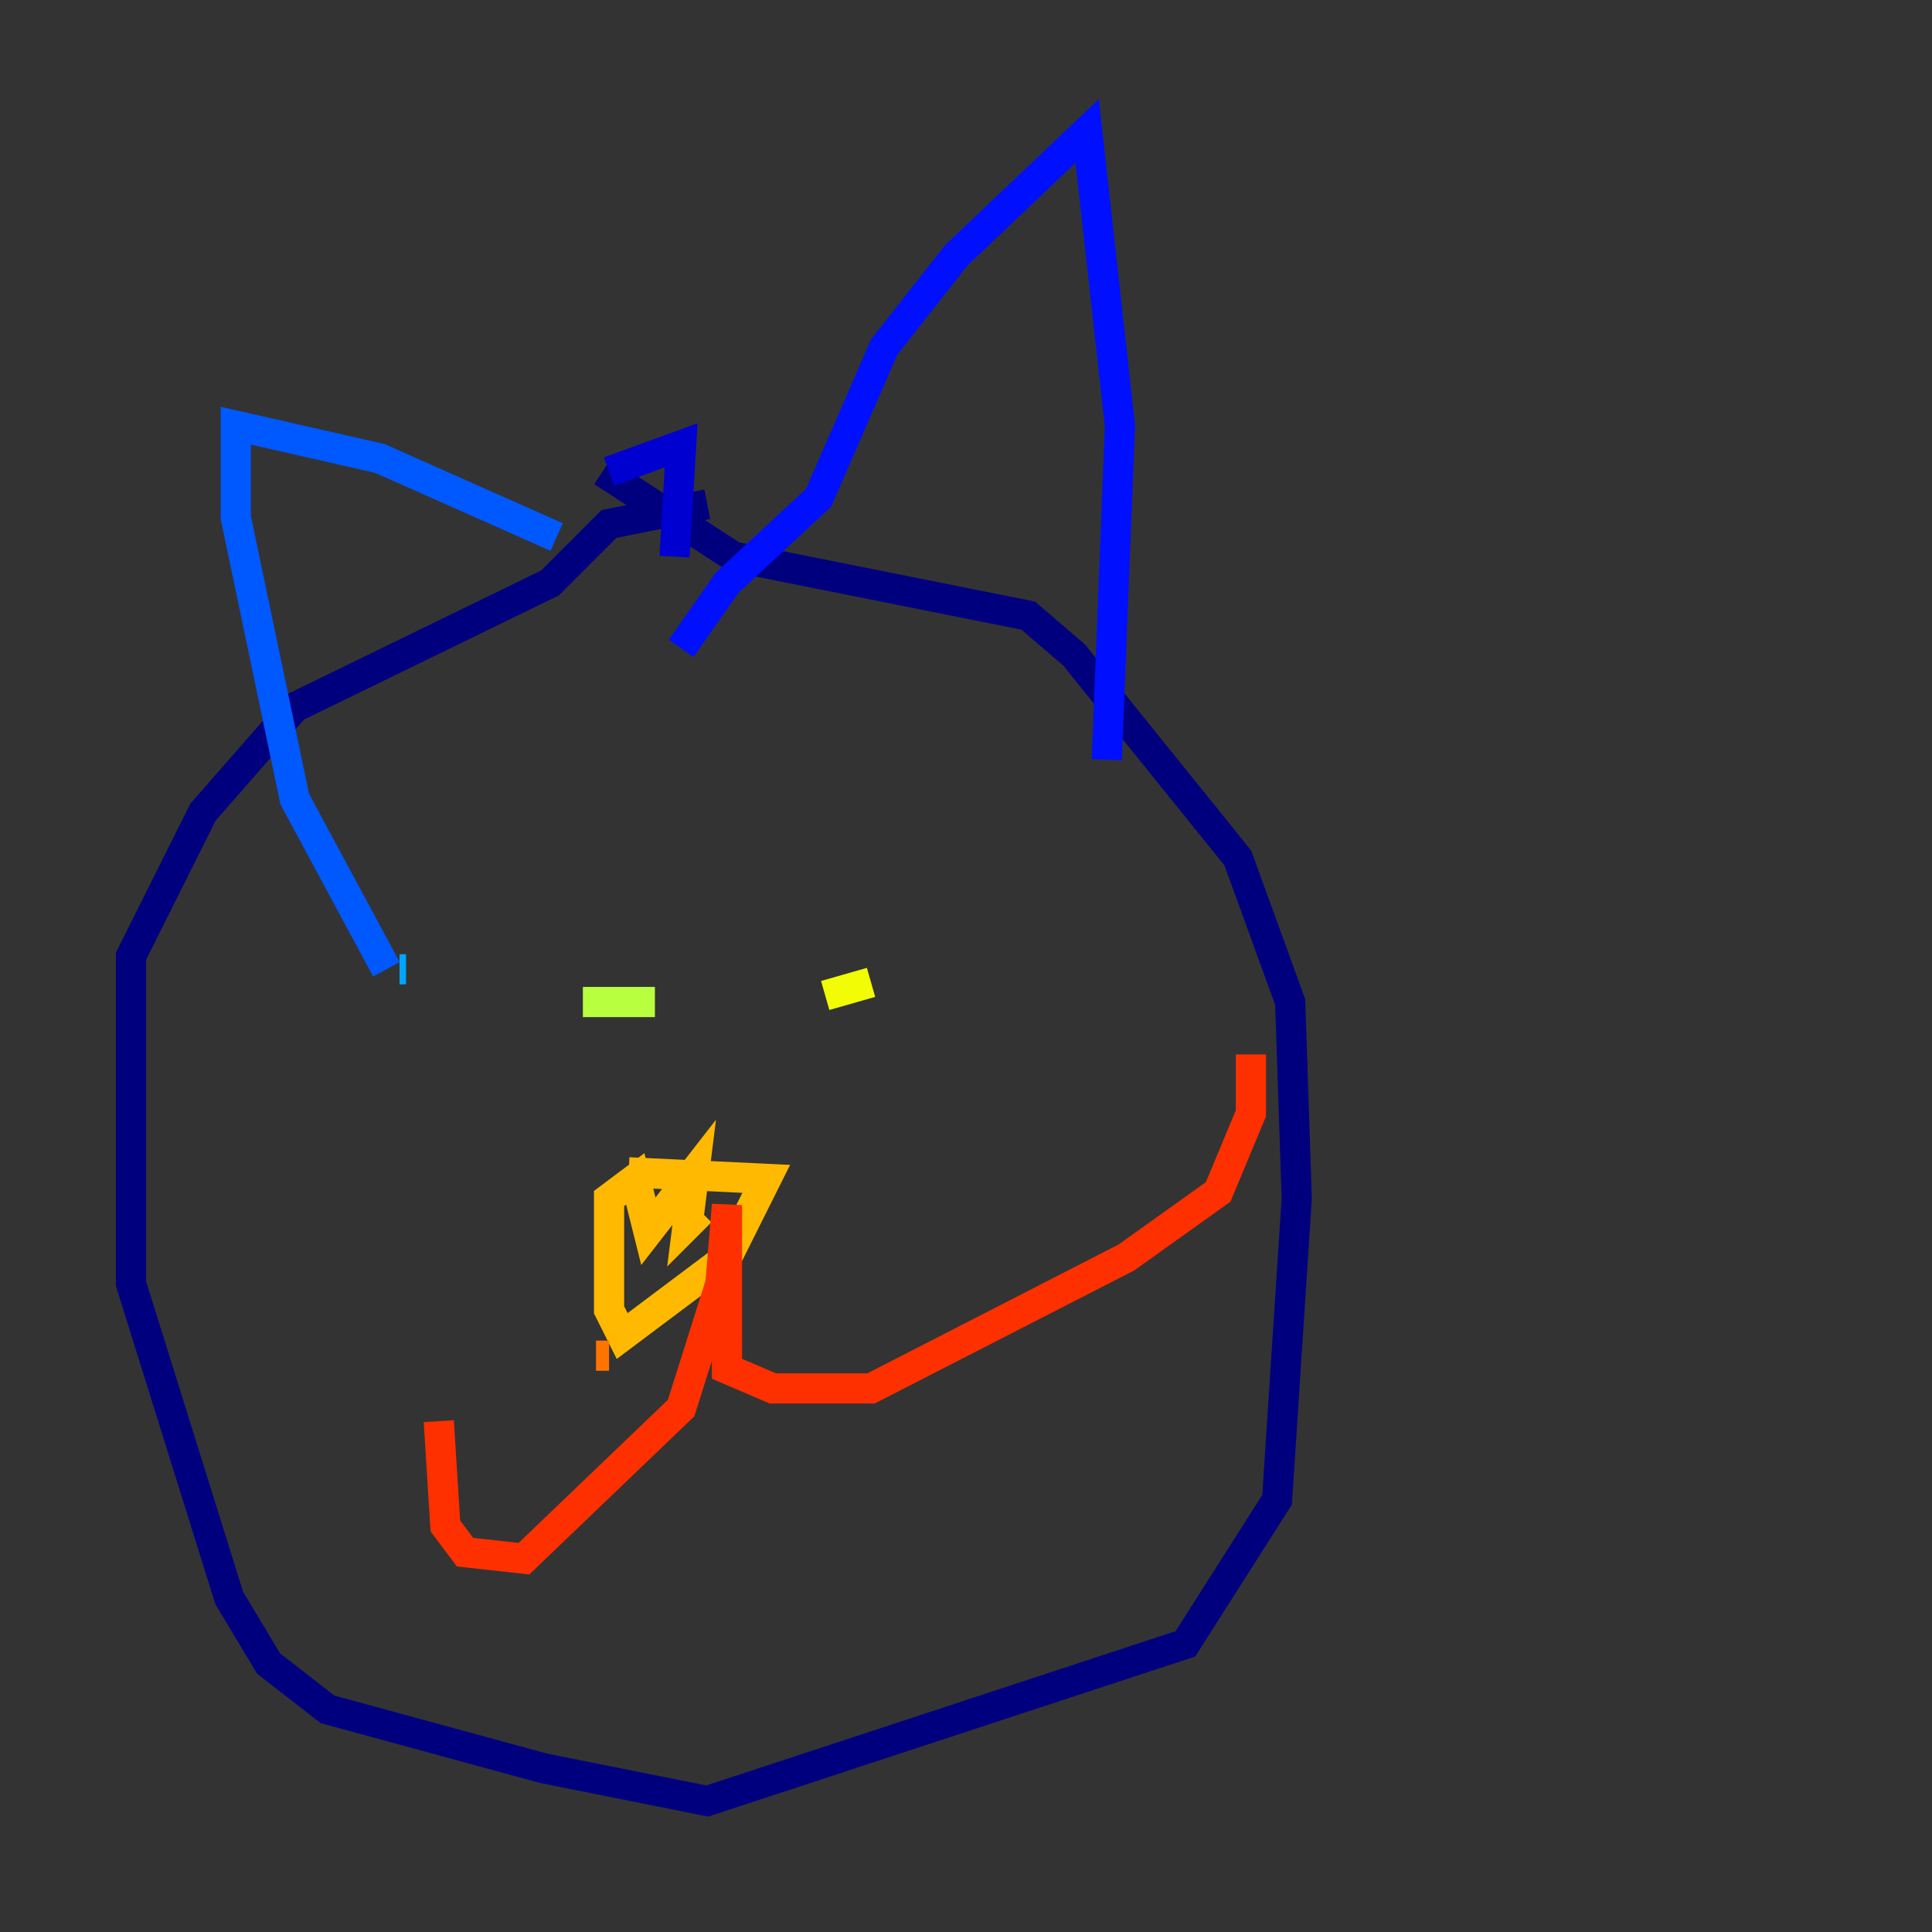 <?xml version="1.0" encoding="utf-8" ?>
<svg baseProfile="tiny" height="128" version="1.2" viewBox="0,0,128,128" width="128" xmlns="http://www.w3.org/2000/svg" xmlns:ev="http://www.w3.org/2001/xml-events" xmlns:xlink="http://www.w3.org/1999/xlink"><rect x="0" y="0" width="128" height="128" fill="#333333" stroke="none"/><defs /><polyline fill="none" points="46.861,33.41 40.352,34.712 36.447,38.617 19.525,46.861 13.451,53.803 8.678,63.349 8.678,85.044 15.186,105.871 17.79,110.21 21.695,113.248 36.014,117.153 46.861,119.322 78.536,108.909 84.61,99.363 85.912,79.403 85.478,66.386 82.007,56.841 71.159,43.39 68.122,40.786 48.597,36.881 39.919,31.241" stroke="#00007f" stroke-width="2" /><polyline fill="none" points="40.352,31.241 45.125,29.505 44.691,36.881" stroke="#0000d1" stroke-width="2" /><polyline fill="none" points="45.125,42.956 48.163,38.617 54.237,32.976 58.576,22.997 63.349,16.922 72.027,8.678 74.197,28.203 73.329,50.332" stroke="#0010ff" stroke-width="2" /><polyline fill="none" points="36.881,35.58 25.166,30.373 15.62,28.203 15.62,34.278 19.525,52.936 25.6,64.217" stroke="#0058ff" stroke-width="2" /><polyline fill="none" points="26.468,64.217 26.902,64.217" stroke="#00a4ff" stroke-width="2" /><polyline fill="none" points="57.709,62.047 57.709,62.047" stroke="#05ecf1" stroke-width="2" /><polyline fill="none" points="58.576,60.312 58.576,60.312" stroke="#3fffb7" stroke-width="2" /><polyline fill="none" points="57.275,65.953 57.275,65.953" stroke="#7cff79" stroke-width="2" /><polyline fill="none" points="43.39,66.386 38.617,66.386" stroke="#b7ff3f" stroke-width="2" /><polyline fill="none" points="54.671,65.953 57.709,65.085" stroke="#f1fc05" stroke-width="2" /><polyline fill="none" points="41.654,77.668 50.766,78.102 48.163,83.308 41.22,88.515 40.352,86.78 40.352,79.403 42.088,78.102 42.956,81.573 45.993,77.668 45.559,81.139 46.427,80.271" stroke="#ffb900" stroke-width="2" /><polyline fill="none" points="40.352,89.817 39.485,89.817" stroke="#ff7300" stroke-width="2" /><polyline fill="none" points="29.071,94.156 29.505,101.098 30.807,102.834 34.712,103.268 45.125,93.288 47.729,85.044 48.163,79.837 48.163,90.685 51.2,91.986 57.709,91.986 74.63,83.308 80.705,78.969 82.875,73.763 82.875,69.858" stroke="#ff3000" stroke-width="2" /><polyline fill="none" points="28.203,60.746 28.203,60.746" stroke="#d10000" stroke-width="2" /><polyline fill="none" points="65.085,58.142 65.085,58.142" stroke="#7f0000" stroke-width="2" /></svg>
